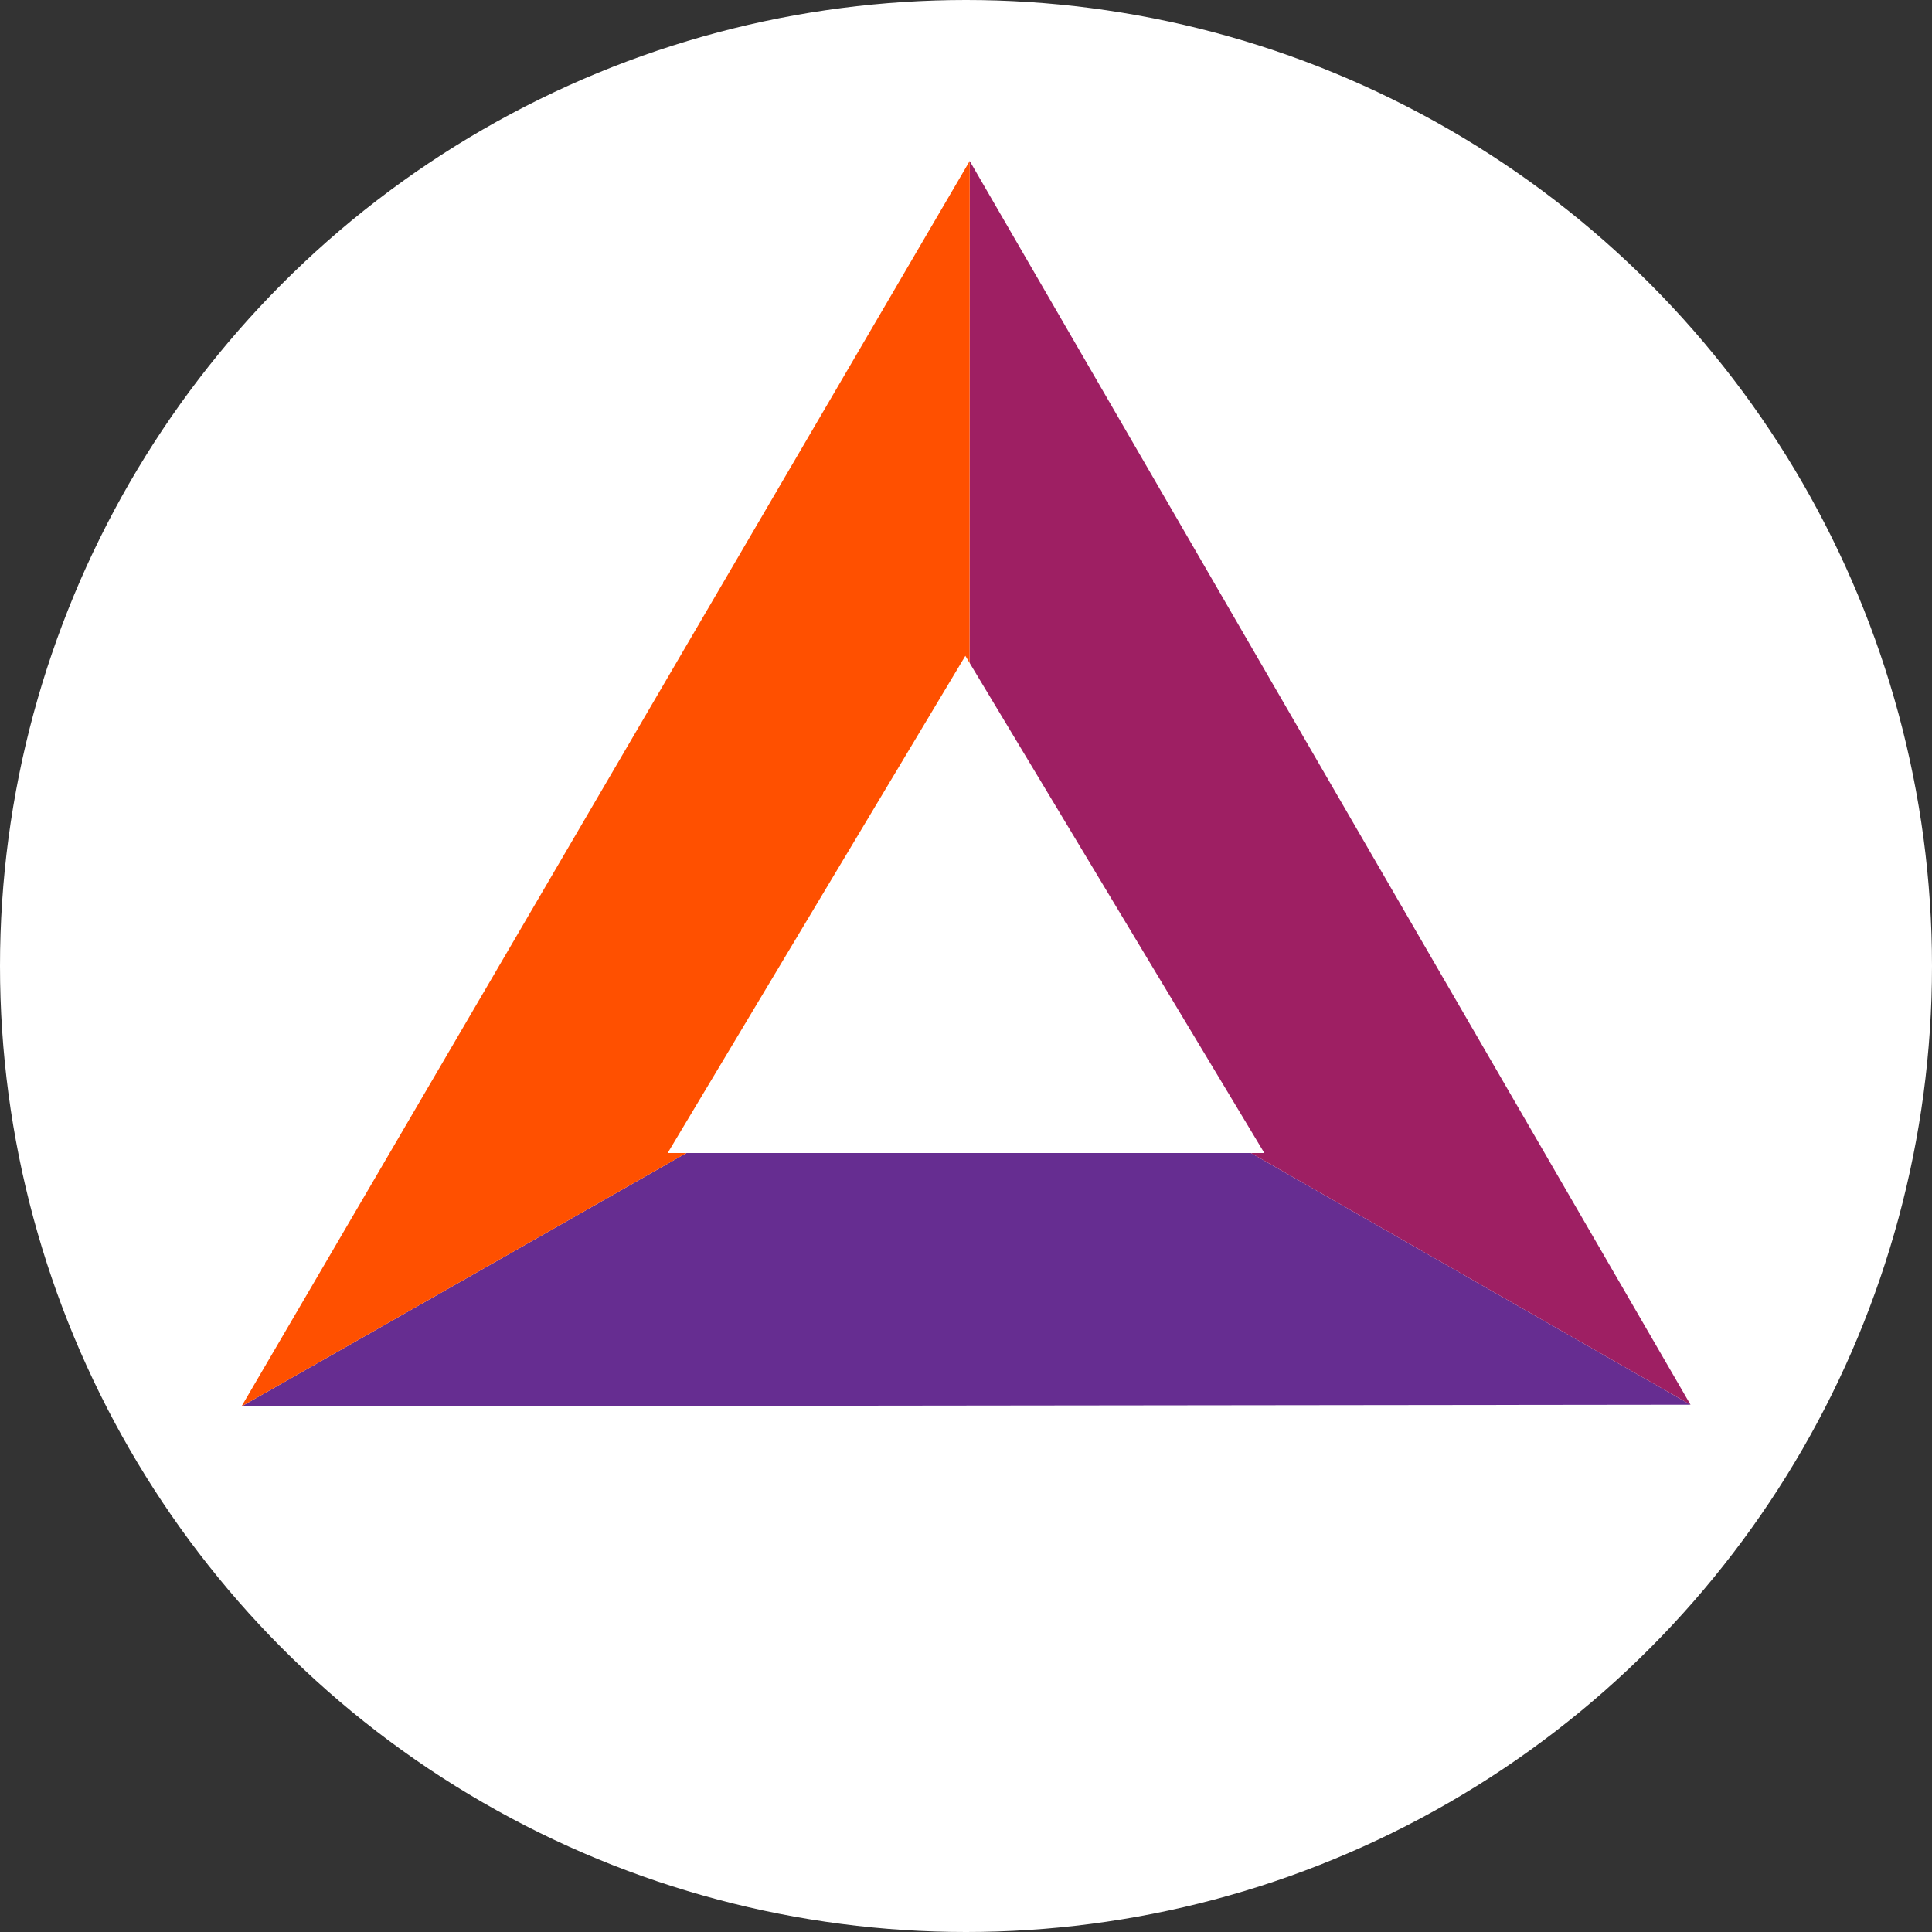 <svg width="24" height="24" viewBox="0 0 24 24" fill="none" xmlns="http://www.w3.org/2000/svg">
<rect x="0" y="0" width="24" height="24" fill="#333333" stroke="none"/>
<g clip-path="url(#clip0_5357_48265)">
<circle cx="12" cy="12" r="12" fill="white"/>
<path d="M21 17.45L12.043 12.321L3 17.471L21 17.45Z" fill="#662D91"/>
<path d="M12.046 2L12.043 12.321L21 17.45L12.046 2Z" fill="#9E1F63"/>
<path d="M3 17.471L12.043 12.321L12.046 2L3 17.471Z" fill="#FF5000"/>
<path d="M11.992 8.147L8.294 14.323H15.706L11.992 8.147Z" fill="white"/>
</g>
<defs>
<clipPath id="clip0_5357_48265">
<rect width="24" height="24" fill="white"/>
</clipPath>
</defs>
</svg>
